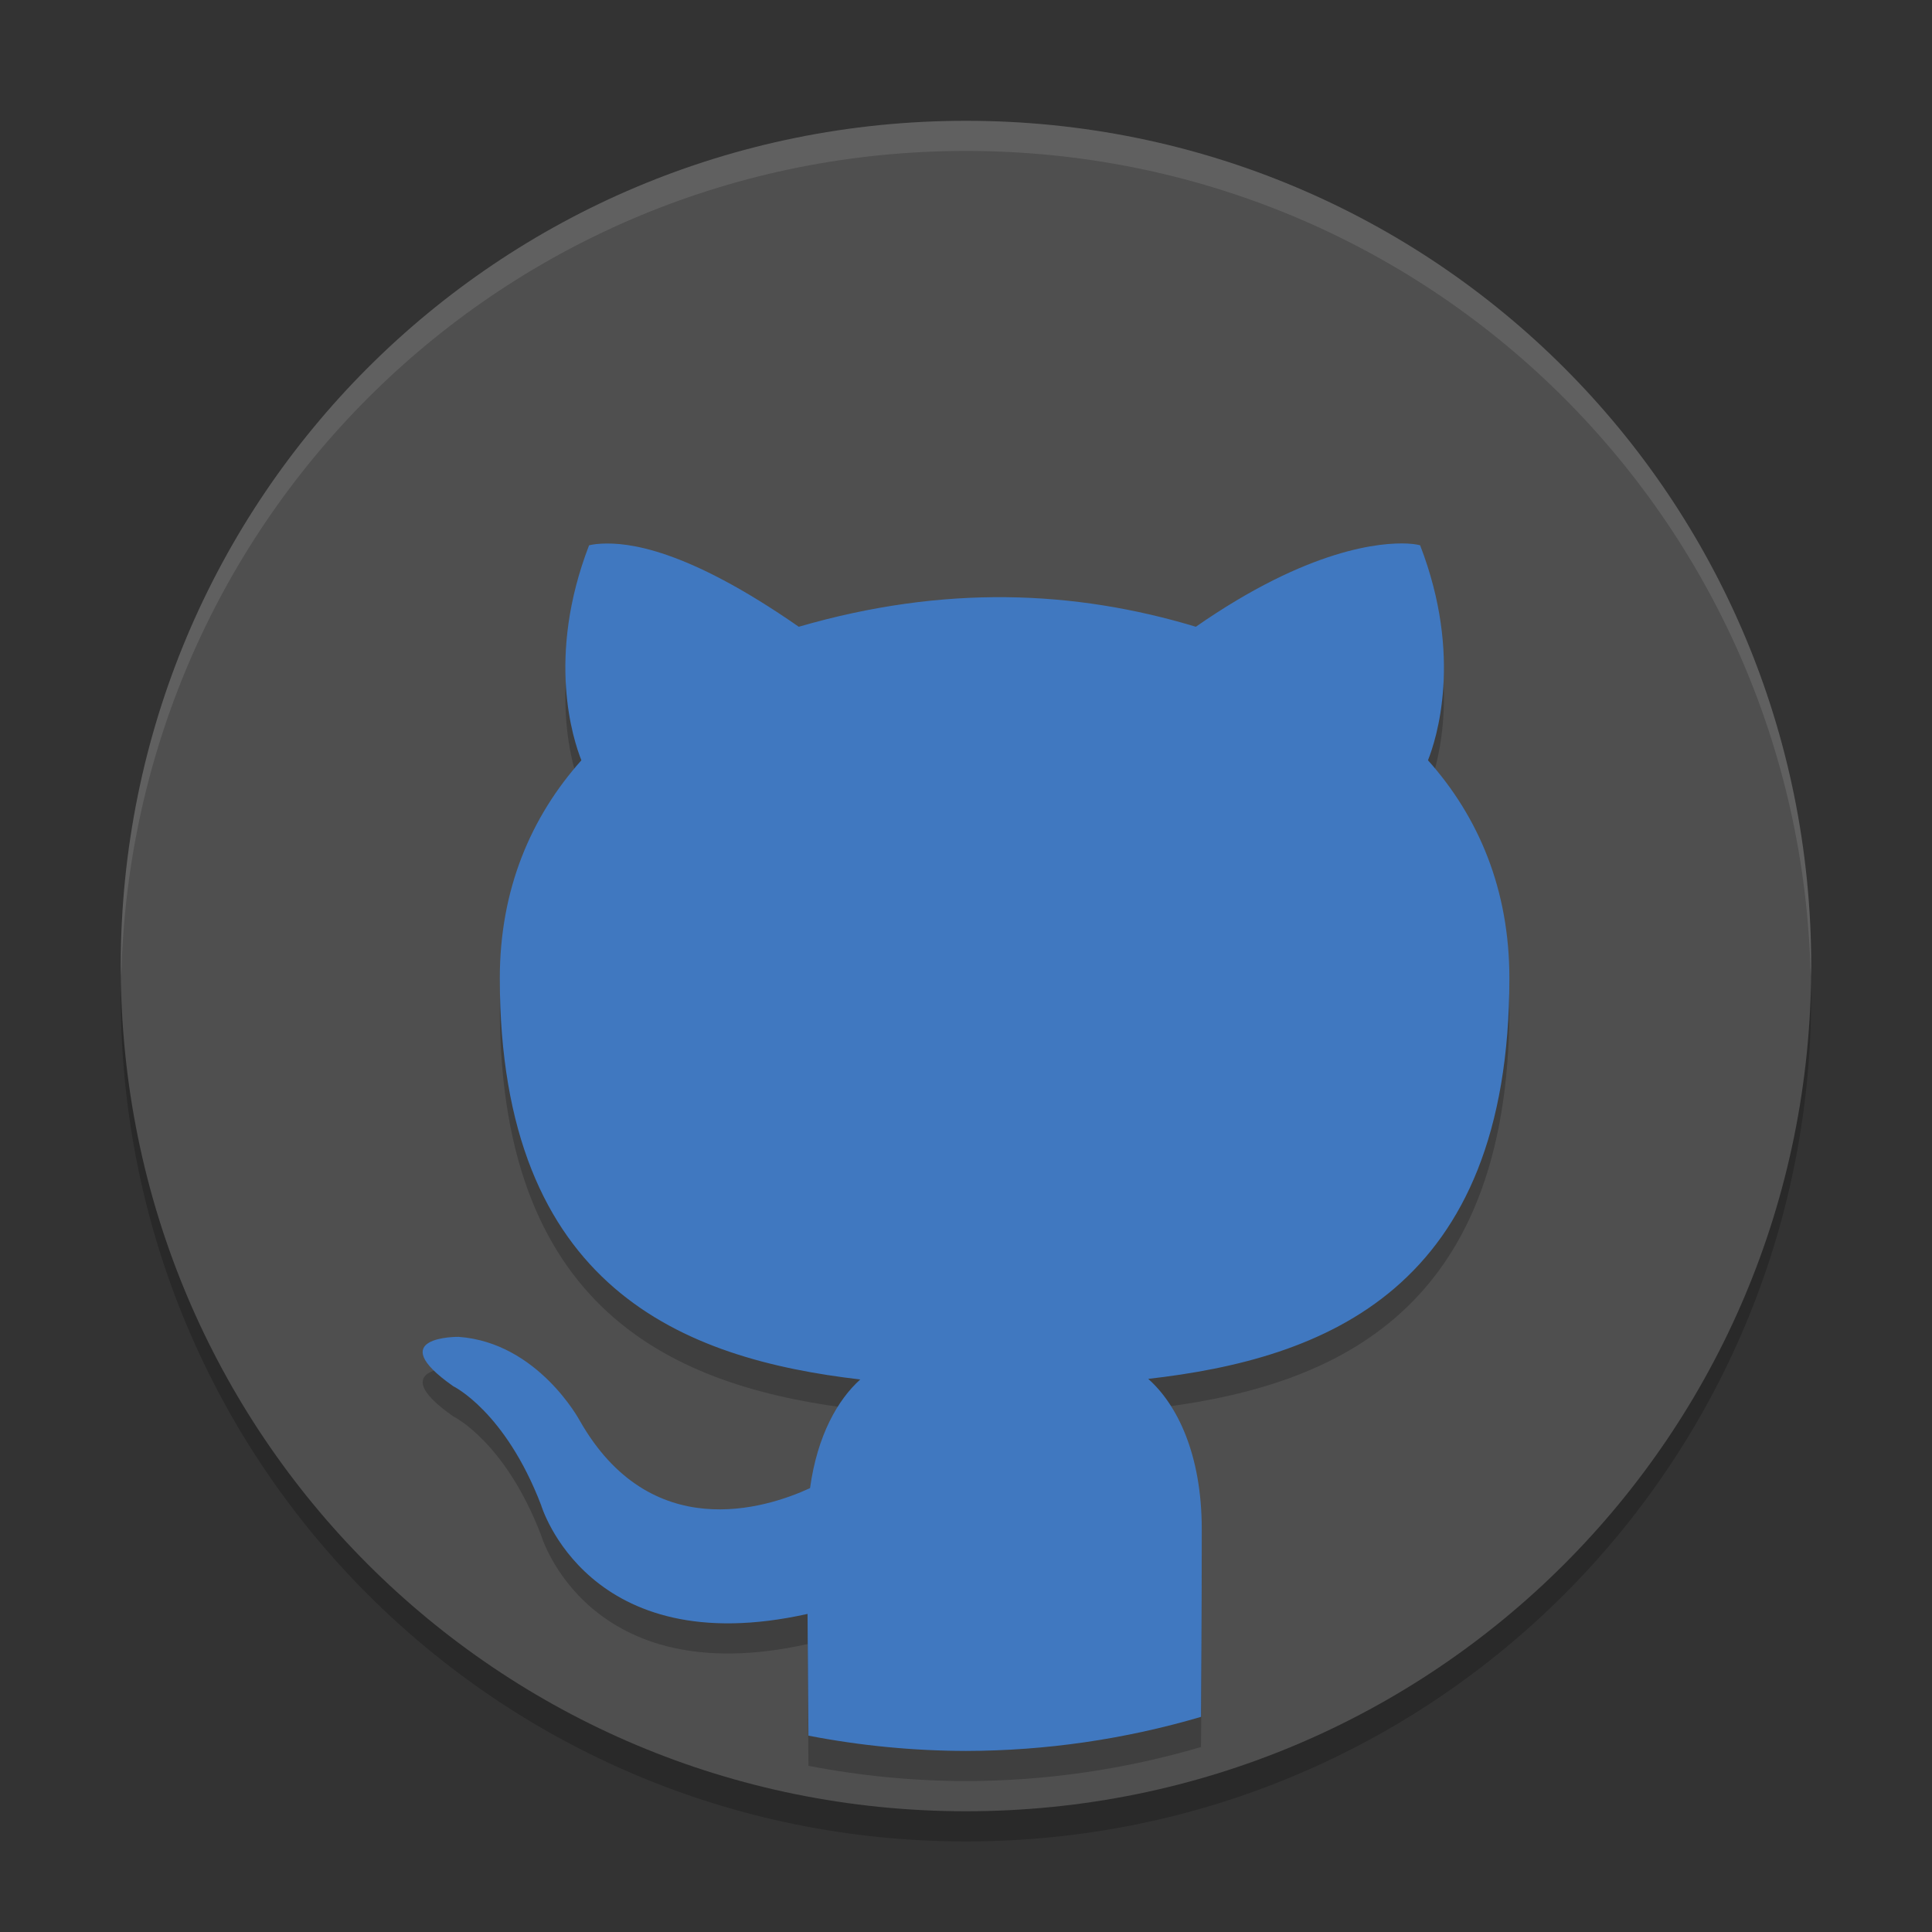 <svg xmlns="http://www.w3.org/2000/svg" width="64" height="64" version="1">
 <rect width="100%" height="100%" fill="#333333" stroke="none"/>
 <path style="opacity:0.2" d="m 4.051,32.001 c -0.012,0.334 -0.051,0.662 -0.051,1 C 4,48.512 16.488,61 31.999,61 47.511,61 59.998,48.512 59.998,33.001 c 0,-0.338 -0.04,-0.666 -0.05,-1 C 59.42,47.042 47.173,59 31.999,59 16.825,59 4.578,47.042 4.05,32.001 Z"/>
 <path style="fill:#4f4f4f" d="m 59.998,32.001 c 0,-15.512 -12.488,-27.999 -27.999,-27.999 -15.512,0 -27.999,12.488 -27.999,27.999 0,15.512 12.488,27.999 27.999,27.999 15.512,0 27.999,-12.488 27.999,-27.999 z"/>
 <path style="opacity:0.2" d="m 46.621,19.005 c -0.852,-0.04 -3.254,0.145 -7.007,2.756 -4.02,-1.212 -8.332,-1.399 -13.154,0 -3.754,-2.611 -5.672,-2.793 -6.525,-2.753 -0.284,0.013 -0.422,0.057 -0.422,0.057 -1.427,3.702 -0.525,6.439 -0.254,7.12 -1.676,1.879 -2.702,4.281 -2.702,7.217 0,10.307 6.12,12.615 11.94,13.294 -0.748,0.672 -1.425,1.862 -1.663,3.599 -1.493,0.689 -5.291,1.874 -7.629,-2.236 0,0 -1.383,-2.585 -4.013,-2.775 0,0 -2.558,-0.033 -0.178,1.635 0,0 1.718,0.828 2.91,3.936 0,0 1.537,5.232 8.827,3.607 0.011,1.978 0.025,3.256 0.03,4.033 1.72,0.333 3.467,0.502 5.219,0.506 2.636,-0.005 5.258,-0.385 7.786,-1.129 0.007,-1.251 0.024,-3.185 0.024,-6.215 0,-2.508 -0.834,-4.15 -1.774,-4.981 5.837,-0.665 11.964,-2.941 11.964,-13.275 0,-2.936 -1.017,-5.337 -2.696,-7.217 0.269,-0.68 1.171,-3.418 -0.26,-7.12 0,0 -0.138,-0.046 -0.422,-0.059 z"/>
 <path style="opacity:0.1;fill:#ffffff" d="M 32 4.002 C 16.488 4.002 4 16.488 4 32 C 4 32.114 4.011 32.224 4.018 32.336 C 4.369 17.135 16.711 5 32 5 C 47.289 5 59.631 17.135 59.982 32.336 C 59.989 32.224 60 32.113 60 32 C 60 16.488 47.512 4.002 32 4.002 z"/>
 <path style="fill:#4078c0" d="m 46.621,18.006 c -0.852,-0.04 -3.254,0.145 -7.007,2.756 -4.02,-1.212 -8.332,-1.399 -13.154,0 -3.754,-2.611 -5.672,-2.793 -6.525,-2.753 -0.284,0.013 -0.422,0.057 -0.422,0.057 -1.427,3.702 -0.525,6.439 -0.254,7.12 -1.676,1.879 -2.702,4.281 -2.702,7.217 0,10.307 6.12,12.615 11.94,13.294 -0.748,0.672 -1.425,1.862 -1.663,3.599 -1.493,0.689 -5.291,1.874 -7.629,-2.236 0,0 -1.383,-2.585 -4.013,-2.775 0,0 -2.558,-0.033 -0.178,1.635 0,0 1.718,0.828 2.91,3.936 0,0 1.537,5.232 8.827,3.607 0.011,1.978 0.025,3.256 0.03,4.033 1.72,0.333 3.467,0.502 5.219,0.506 2.636,-0.005 5.258,-0.385 7.786,-1.129 0.007,-1.251 0.024,-3.185 0.024,-6.215 0,-2.508 -0.834,-4.15 -1.774,-4.981 5.837,-0.665 11.964,-2.941 11.964,-13.275 0,-2.936 -1.017,-5.337 -2.696,-7.217 0.269,-0.68 1.171,-3.418 -0.26,-7.12 0,0 -0.138,-0.046 -0.422,-0.059 z"/>
</svg>
